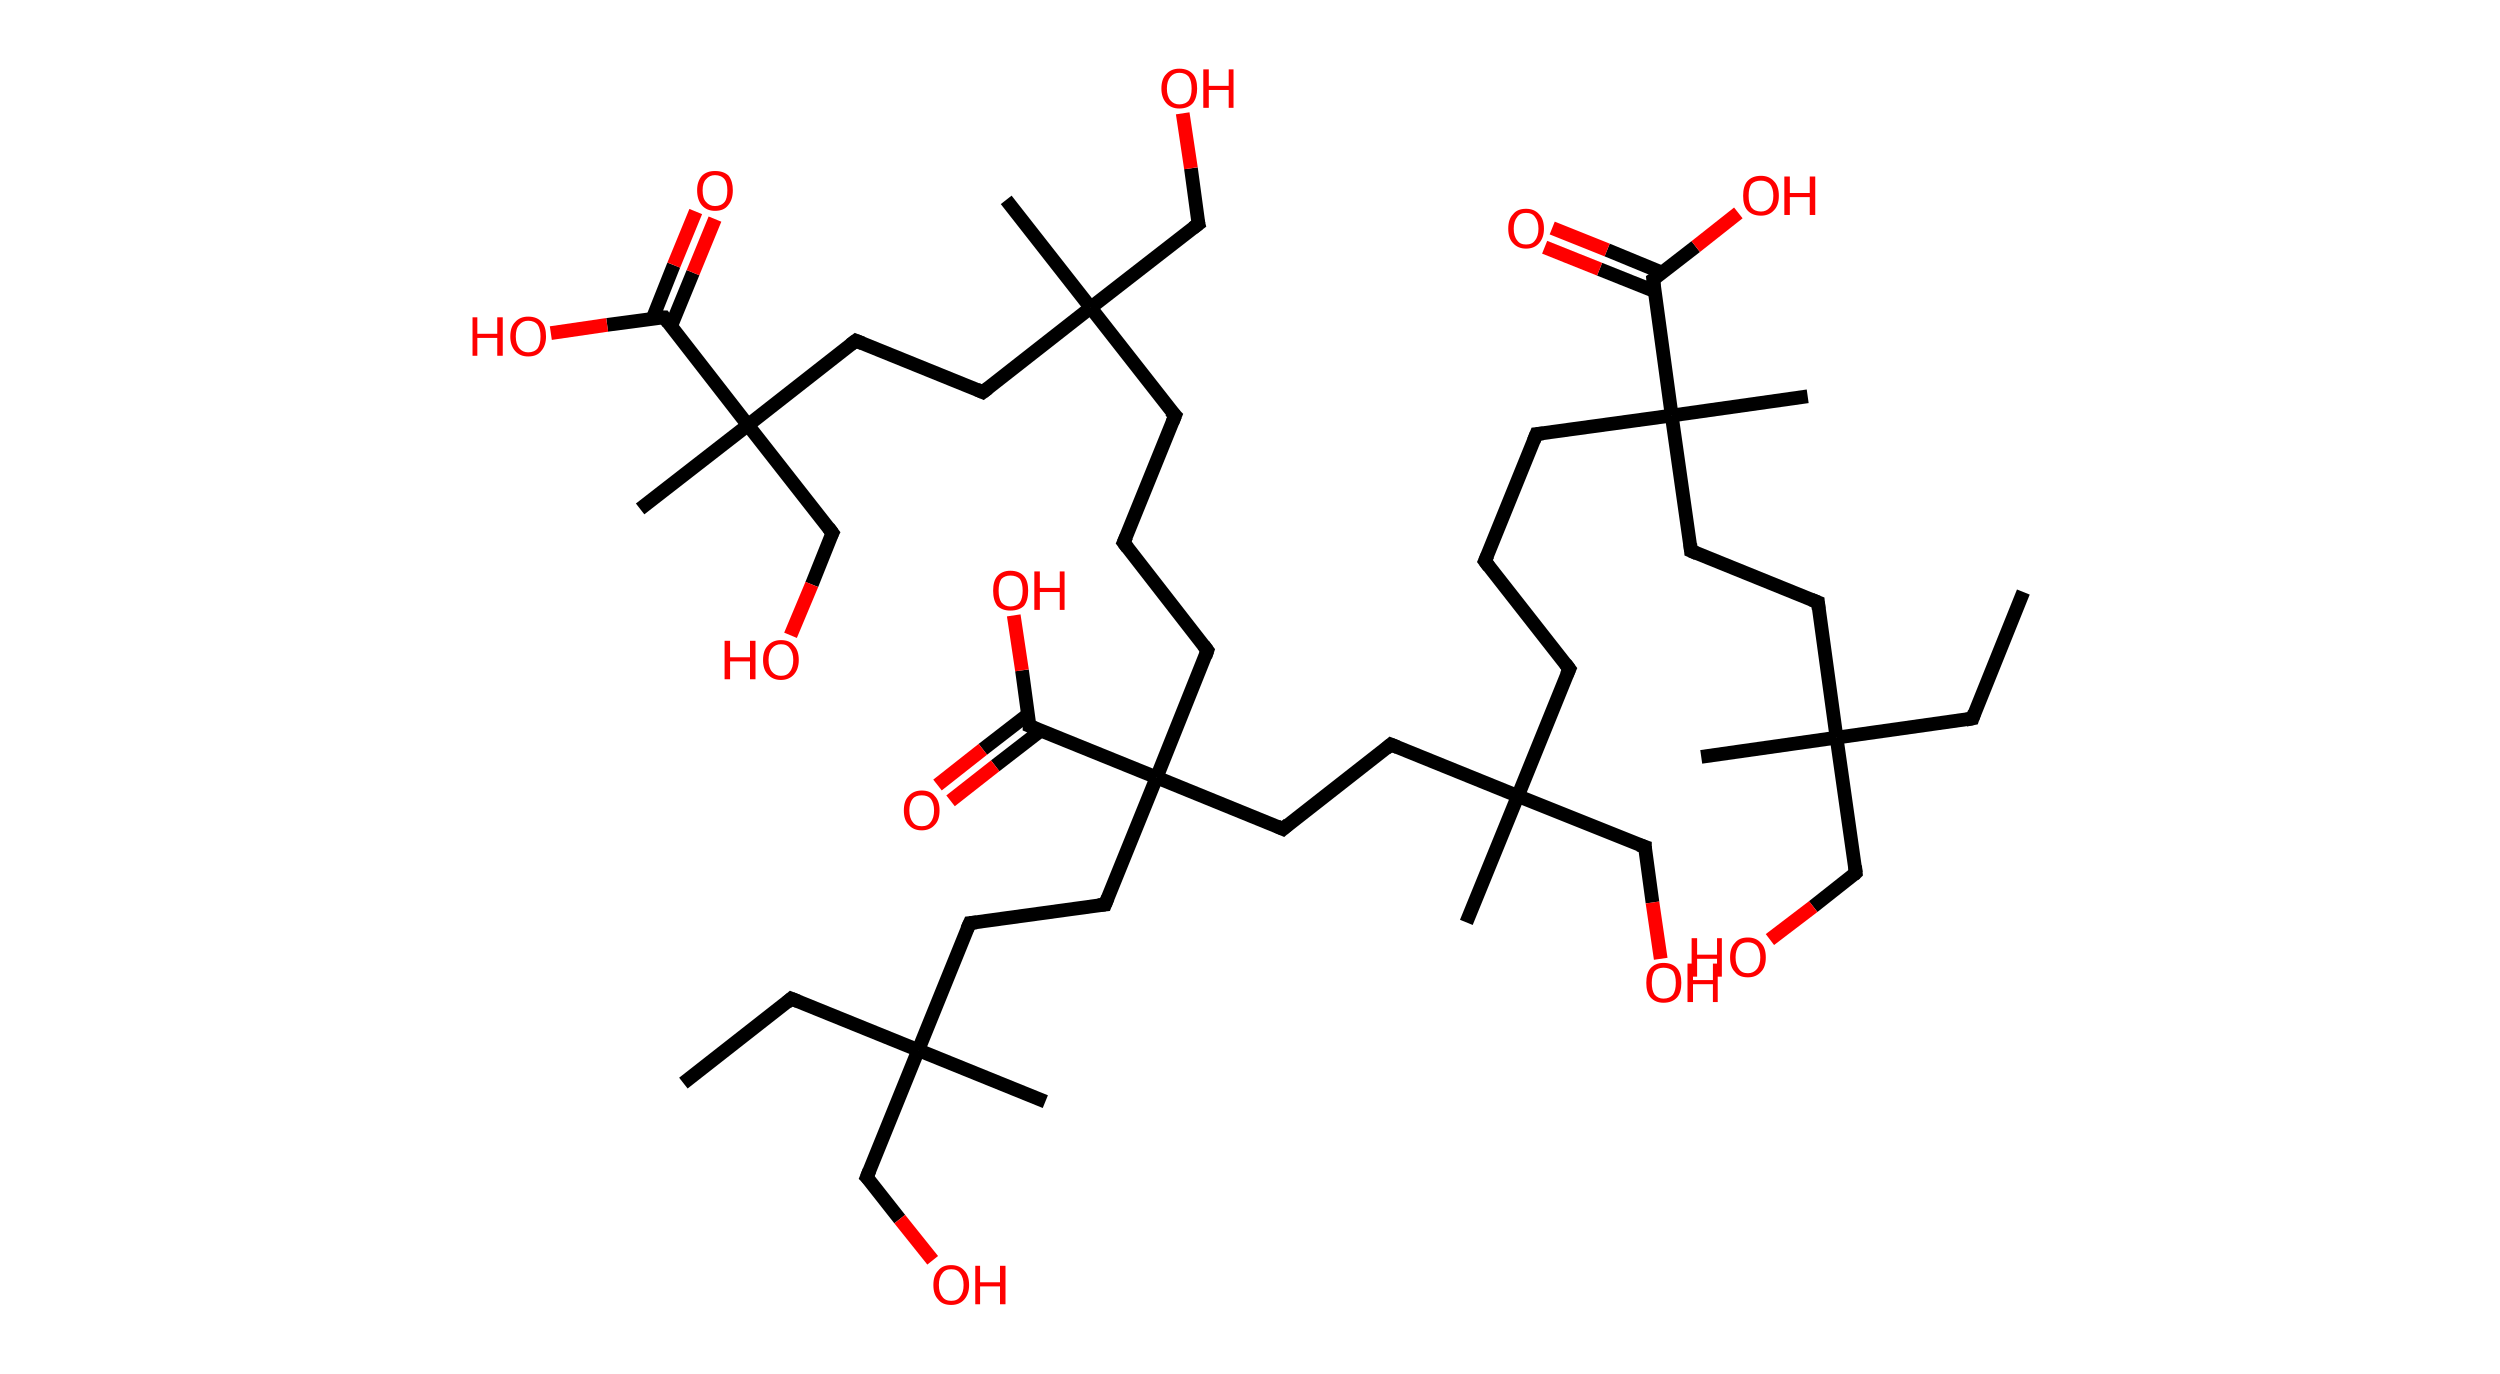 <?xml version='1.0' encoding='ASCII' standalone='yes'?>
<svg xmlns="http://www.w3.org/2000/svg" xmlns:rdkit="http://www.rdkit.org/xml" xmlns:xlink="http://www.w3.org/1999/xlink" version="1.1" baseProfile="full" xml:space="preserve" width="364px" height="200px" viewBox="0 0 364 200">
<!-- END OF HEADER -->
<rect style="opacity:1.0;fill:#FFFFFF;stroke:none" width="364.0" height="200.0" x="0.0" y="0.0"> </rect>
<path class="bond-0 atom-0 atom-1" d="M 294.6,86.2 L 287.2,104.6" style="fill:none;fill-rule:evenodd;stroke:#000000;stroke-width:2.0px;stroke-linecap:butt;stroke-linejoin:miter;stroke-opacity:1"/>
<path class="bond-1 atom-1 atom-2" d="M 287.2,104.6 L 267.4,107.4" style="fill:none;fill-rule:evenodd;stroke:#000000;stroke-width:2.0px;stroke-linecap:butt;stroke-linejoin:miter;stroke-opacity:1"/>
<path class="bond-2 atom-2 atom-3" d="M 267.4,107.4 L 247.7,110.2" style="fill:none;fill-rule:evenodd;stroke:#000000;stroke-width:2.0px;stroke-linecap:butt;stroke-linejoin:miter;stroke-opacity:1"/>
<path class="bond-3 atom-2 atom-4" d="M 267.4,107.4 L 270.2,127.1" style="fill:none;fill-rule:evenodd;stroke:#000000;stroke-width:2.0px;stroke-linecap:butt;stroke-linejoin:miter;stroke-opacity:1"/>
<path class="bond-4 atom-4 atom-5" d="M 270.2,127.1 L 264.0,132.0" style="fill:none;fill-rule:evenodd;stroke:#000000;stroke-width:2.0px;stroke-linecap:butt;stroke-linejoin:miter;stroke-opacity:1"/>
<path class="bond-4 atom-4 atom-5" d="M 264.0,132.0 L 257.7,136.8" style="fill:none;fill-rule:evenodd;stroke:#FF0000;stroke-width:2.0px;stroke-linecap:butt;stroke-linejoin:miter;stroke-opacity:1"/>
<path class="bond-5 atom-2 atom-6" d="M 267.4,107.4 L 264.7,87.7" style="fill:none;fill-rule:evenodd;stroke:#000000;stroke-width:2.0px;stroke-linecap:butt;stroke-linejoin:miter;stroke-opacity:1"/>
<path class="bond-6 atom-6 atom-7" d="M 264.7,87.7 L 246.2,80.2" style="fill:none;fill-rule:evenodd;stroke:#000000;stroke-width:2.0px;stroke-linecap:butt;stroke-linejoin:miter;stroke-opacity:1"/>
<path class="bond-7 atom-7 atom-8" d="M 246.2,80.2 L 243.4,60.5" style="fill:none;fill-rule:evenodd;stroke:#000000;stroke-width:2.0px;stroke-linecap:butt;stroke-linejoin:miter;stroke-opacity:1"/>
<path class="bond-8 atom-8 atom-9" d="M 243.4,60.5 L 263.2,57.7" style="fill:none;fill-rule:evenodd;stroke:#000000;stroke-width:2.0px;stroke-linecap:butt;stroke-linejoin:miter;stroke-opacity:1"/>
<path class="bond-9 atom-8 atom-10" d="M 243.4,60.5 L 223.7,63.2" style="fill:none;fill-rule:evenodd;stroke:#000000;stroke-width:2.0px;stroke-linecap:butt;stroke-linejoin:miter;stroke-opacity:1"/>
<path class="bond-10 atom-10 atom-11" d="M 223.7,63.2 L 216.2,81.7" style="fill:none;fill-rule:evenodd;stroke:#000000;stroke-width:2.0px;stroke-linecap:butt;stroke-linejoin:miter;stroke-opacity:1"/>
<path class="bond-11 atom-11 atom-12" d="M 216.2,81.7 L 228.5,97.4" style="fill:none;fill-rule:evenodd;stroke:#000000;stroke-width:2.0px;stroke-linecap:butt;stroke-linejoin:miter;stroke-opacity:1"/>
<path class="bond-12 atom-12 atom-13" d="M 228.5,97.4 L 221.0,115.9" style="fill:none;fill-rule:evenodd;stroke:#000000;stroke-width:2.0px;stroke-linecap:butt;stroke-linejoin:miter;stroke-opacity:1"/>
<path class="bond-13 atom-13 atom-14" d="M 221.0,115.9 L 213.5,134.3" style="fill:none;fill-rule:evenodd;stroke:#000000;stroke-width:2.0px;stroke-linecap:butt;stroke-linejoin:miter;stroke-opacity:1"/>
<path class="bond-14 atom-13 atom-15" d="M 221.0,115.9 L 239.5,123.3" style="fill:none;fill-rule:evenodd;stroke:#000000;stroke-width:2.0px;stroke-linecap:butt;stroke-linejoin:miter;stroke-opacity:1"/>
<path class="bond-15 atom-15 atom-16" d="M 239.5,123.3 L 240.6,131.4" style="fill:none;fill-rule:evenodd;stroke:#000000;stroke-width:2.0px;stroke-linecap:butt;stroke-linejoin:miter;stroke-opacity:1"/>
<path class="bond-15 atom-15 atom-16" d="M 240.6,131.4 L 241.8,139.6" style="fill:none;fill-rule:evenodd;stroke:#FF0000;stroke-width:2.0px;stroke-linecap:butt;stroke-linejoin:miter;stroke-opacity:1"/>
<path class="bond-16 atom-13 atom-17" d="M 221.0,115.9 L 202.5,108.4" style="fill:none;fill-rule:evenodd;stroke:#000000;stroke-width:2.0px;stroke-linecap:butt;stroke-linejoin:miter;stroke-opacity:1"/>
<path class="bond-17 atom-17 atom-18" d="M 202.5,108.4 L 186.8,120.7" style="fill:none;fill-rule:evenodd;stroke:#000000;stroke-width:2.0px;stroke-linecap:butt;stroke-linejoin:miter;stroke-opacity:1"/>
<path class="bond-18 atom-18 atom-19" d="M 186.8,120.7 L 168.4,113.2" style="fill:none;fill-rule:evenodd;stroke:#000000;stroke-width:2.0px;stroke-linecap:butt;stroke-linejoin:miter;stroke-opacity:1"/>
<path class="bond-19 atom-19 atom-20" d="M 168.4,113.2 L 175.8,94.7" style="fill:none;fill-rule:evenodd;stroke:#000000;stroke-width:2.0px;stroke-linecap:butt;stroke-linejoin:miter;stroke-opacity:1"/>
<path class="bond-20 atom-20 atom-21" d="M 175.8,94.7 L 163.6,79.0" style="fill:none;fill-rule:evenodd;stroke:#000000;stroke-width:2.0px;stroke-linecap:butt;stroke-linejoin:miter;stroke-opacity:1"/>
<path class="bond-21 atom-21 atom-22" d="M 163.6,79.0 L 171.1,60.5" style="fill:none;fill-rule:evenodd;stroke:#000000;stroke-width:2.0px;stroke-linecap:butt;stroke-linejoin:miter;stroke-opacity:1"/>
<path class="bond-22 atom-22 atom-23" d="M 171.1,60.5 L 158.8,44.8" style="fill:none;fill-rule:evenodd;stroke:#000000;stroke-width:2.0px;stroke-linecap:butt;stroke-linejoin:miter;stroke-opacity:1"/>
<path class="bond-23 atom-23 atom-24" d="M 158.8,44.8 L 146.5,29.1" style="fill:none;fill-rule:evenodd;stroke:#000000;stroke-width:2.0px;stroke-linecap:butt;stroke-linejoin:miter;stroke-opacity:1"/>
<path class="bond-24 atom-23 atom-25" d="M 158.8,44.8 L 174.5,32.6" style="fill:none;fill-rule:evenodd;stroke:#000000;stroke-width:2.0px;stroke-linecap:butt;stroke-linejoin:miter;stroke-opacity:1"/>
<path class="bond-25 atom-25 atom-26" d="M 174.5,32.6 L 173.4,24.5" style="fill:none;fill-rule:evenodd;stroke:#000000;stroke-width:2.0px;stroke-linecap:butt;stroke-linejoin:miter;stroke-opacity:1"/>
<path class="bond-25 atom-25 atom-26" d="M 173.4,24.5 L 172.2,16.5" style="fill:none;fill-rule:evenodd;stroke:#FF0000;stroke-width:2.0px;stroke-linecap:butt;stroke-linejoin:miter;stroke-opacity:1"/>
<path class="bond-26 atom-23 atom-27" d="M 158.8,44.8 L 143.1,57.1" style="fill:none;fill-rule:evenodd;stroke:#000000;stroke-width:2.0px;stroke-linecap:butt;stroke-linejoin:miter;stroke-opacity:1"/>
<path class="bond-27 atom-27 atom-28" d="M 143.1,57.1 L 124.6,49.6" style="fill:none;fill-rule:evenodd;stroke:#000000;stroke-width:2.0px;stroke-linecap:butt;stroke-linejoin:miter;stroke-opacity:1"/>
<path class="bond-28 atom-28 atom-29" d="M 124.6,49.6 L 108.9,61.9" style="fill:none;fill-rule:evenodd;stroke:#000000;stroke-width:2.0px;stroke-linecap:butt;stroke-linejoin:miter;stroke-opacity:1"/>
<path class="bond-29 atom-29 atom-30" d="M 108.9,61.9 L 93.2,74.1" style="fill:none;fill-rule:evenodd;stroke:#000000;stroke-width:2.0px;stroke-linecap:butt;stroke-linejoin:miter;stroke-opacity:1"/>
<path class="bond-30 atom-29 atom-31" d="M 108.9,61.9 L 121.2,77.6" style="fill:none;fill-rule:evenodd;stroke:#000000;stroke-width:2.0px;stroke-linecap:butt;stroke-linejoin:miter;stroke-opacity:1"/>
<path class="bond-31 atom-31 atom-32" d="M 121.2,77.6 L 118.2,85.1" style="fill:none;fill-rule:evenodd;stroke:#000000;stroke-width:2.0px;stroke-linecap:butt;stroke-linejoin:miter;stroke-opacity:1"/>
<path class="bond-31 atom-31 atom-32" d="M 118.2,85.1 L 115.1,92.5" style="fill:none;fill-rule:evenodd;stroke:#FF0000;stroke-width:2.0px;stroke-linecap:butt;stroke-linejoin:miter;stroke-opacity:1"/>
<path class="bond-32 atom-29 atom-33" d="M 108.9,61.9 L 96.7,46.2" style="fill:none;fill-rule:evenodd;stroke:#000000;stroke-width:2.0px;stroke-linecap:butt;stroke-linejoin:miter;stroke-opacity:1"/>
<path class="bond-33 atom-33 atom-34" d="M 97.7,47.5 L 100.9,39.7" style="fill:none;fill-rule:evenodd;stroke:#000000;stroke-width:2.0px;stroke-linecap:butt;stroke-linejoin:miter;stroke-opacity:1"/>
<path class="bond-33 atom-33 atom-34" d="M 100.9,39.7 L 104.1,31.9" style="fill:none;fill-rule:evenodd;stroke:#FF0000;stroke-width:2.0px;stroke-linecap:butt;stroke-linejoin:miter;stroke-opacity:1"/>
<path class="bond-33 atom-33 atom-34" d="M 95.0,46.4 L 98.1,38.6" style="fill:none;fill-rule:evenodd;stroke:#000000;stroke-width:2.0px;stroke-linecap:butt;stroke-linejoin:miter;stroke-opacity:1"/>
<path class="bond-33 atom-33 atom-34" d="M 98.1,38.6 L 101.3,30.8" style="fill:none;fill-rule:evenodd;stroke:#FF0000;stroke-width:2.0px;stroke-linecap:butt;stroke-linejoin:miter;stroke-opacity:1"/>
<path class="bond-34 atom-33 atom-35" d="M 96.7,46.2 L 88.4,47.3" style="fill:none;fill-rule:evenodd;stroke:#000000;stroke-width:2.0px;stroke-linecap:butt;stroke-linejoin:miter;stroke-opacity:1"/>
<path class="bond-34 atom-33 atom-35" d="M 88.4,47.3 L 80.2,48.5" style="fill:none;fill-rule:evenodd;stroke:#FF0000;stroke-width:2.0px;stroke-linecap:butt;stroke-linejoin:miter;stroke-opacity:1"/>
<path class="bond-35 atom-19 atom-36" d="M 168.4,113.2 L 160.9,131.7" style="fill:none;fill-rule:evenodd;stroke:#000000;stroke-width:2.0px;stroke-linecap:butt;stroke-linejoin:miter;stroke-opacity:1"/>
<path class="bond-36 atom-36 atom-37" d="M 160.9,131.7 L 141.2,134.4" style="fill:none;fill-rule:evenodd;stroke:#000000;stroke-width:2.0px;stroke-linecap:butt;stroke-linejoin:miter;stroke-opacity:1"/>
<path class="bond-37 atom-37 atom-38" d="M 141.2,134.4 L 133.7,152.9" style="fill:none;fill-rule:evenodd;stroke:#000000;stroke-width:2.0px;stroke-linecap:butt;stroke-linejoin:miter;stroke-opacity:1"/>
<path class="bond-38 atom-38 atom-39" d="M 133.7,152.9 L 152.2,160.4" style="fill:none;fill-rule:evenodd;stroke:#000000;stroke-width:2.0px;stroke-linecap:butt;stroke-linejoin:miter;stroke-opacity:1"/>
<path class="bond-39 atom-38 atom-40" d="M 133.7,152.9 L 115.2,145.4" style="fill:none;fill-rule:evenodd;stroke:#000000;stroke-width:2.0px;stroke-linecap:butt;stroke-linejoin:miter;stroke-opacity:1"/>
<path class="bond-40 atom-40 atom-41" d="M 115.2,145.4 L 99.5,157.7" style="fill:none;fill-rule:evenodd;stroke:#000000;stroke-width:2.0px;stroke-linecap:butt;stroke-linejoin:miter;stroke-opacity:1"/>
<path class="bond-41 atom-38 atom-42" d="M 133.7,152.9 L 126.2,171.4" style="fill:none;fill-rule:evenodd;stroke:#000000;stroke-width:2.0px;stroke-linecap:butt;stroke-linejoin:miter;stroke-opacity:1"/>
<path class="bond-42 atom-42 atom-43" d="M 126.2,171.4 L 131.0,177.5" style="fill:none;fill-rule:evenodd;stroke:#000000;stroke-width:2.0px;stroke-linecap:butt;stroke-linejoin:miter;stroke-opacity:1"/>
<path class="bond-42 atom-42 atom-43" d="M 131.0,177.5 L 135.8,183.5" style="fill:none;fill-rule:evenodd;stroke:#FF0000;stroke-width:2.0px;stroke-linecap:butt;stroke-linejoin:miter;stroke-opacity:1"/>
<path class="bond-43 atom-19 atom-44" d="M 168.4,113.2 L 149.9,105.7" style="fill:none;fill-rule:evenodd;stroke:#000000;stroke-width:2.0px;stroke-linecap:butt;stroke-linejoin:miter;stroke-opacity:1"/>
<path class="bond-44 atom-44 atom-45" d="M 149.7,104.0 L 143.1,109.1" style="fill:none;fill-rule:evenodd;stroke:#000000;stroke-width:2.0px;stroke-linecap:butt;stroke-linejoin:miter;stroke-opacity:1"/>
<path class="bond-44 atom-44 atom-45" d="M 143.1,109.1 L 136.5,114.3" style="fill:none;fill-rule:evenodd;stroke:#FF0000;stroke-width:2.0px;stroke-linecap:butt;stroke-linejoin:miter;stroke-opacity:1"/>
<path class="bond-44 atom-44 atom-45" d="M 151.5,106.4 L 144.9,111.5" style="fill:none;fill-rule:evenodd;stroke:#000000;stroke-width:2.0px;stroke-linecap:butt;stroke-linejoin:miter;stroke-opacity:1"/>
<path class="bond-44 atom-44 atom-45" d="M 144.9,111.5 L 138.4,116.6" style="fill:none;fill-rule:evenodd;stroke:#FF0000;stroke-width:2.0px;stroke-linecap:butt;stroke-linejoin:miter;stroke-opacity:1"/>
<path class="bond-45 atom-44 atom-46" d="M 149.9,105.7 L 148.8,97.6" style="fill:none;fill-rule:evenodd;stroke:#000000;stroke-width:2.0px;stroke-linecap:butt;stroke-linejoin:miter;stroke-opacity:1"/>
<path class="bond-45 atom-44 atom-46" d="M 148.8,97.6 L 147.6,89.6" style="fill:none;fill-rule:evenodd;stroke:#FF0000;stroke-width:2.0px;stroke-linecap:butt;stroke-linejoin:miter;stroke-opacity:1"/>
<path class="bond-46 atom-8 atom-47" d="M 243.4,60.5 L 240.7,40.7" style="fill:none;fill-rule:evenodd;stroke:#000000;stroke-width:2.0px;stroke-linecap:butt;stroke-linejoin:miter;stroke-opacity:1"/>
<path class="bond-47 atom-47 atom-48" d="M 242.0,39.7 L 234.0,36.4" style="fill:none;fill-rule:evenodd;stroke:#000000;stroke-width:2.0px;stroke-linecap:butt;stroke-linejoin:miter;stroke-opacity:1"/>
<path class="bond-47 atom-47 atom-48" d="M 234.0,36.4 L 226.0,33.2" style="fill:none;fill-rule:evenodd;stroke:#FF0000;stroke-width:2.0px;stroke-linecap:butt;stroke-linejoin:miter;stroke-opacity:1"/>
<path class="bond-47 atom-47 atom-48" d="M 240.9,42.4 L 232.9,39.2" style="fill:none;fill-rule:evenodd;stroke:#000000;stroke-width:2.0px;stroke-linecap:butt;stroke-linejoin:miter;stroke-opacity:1"/>
<path class="bond-47 atom-47 atom-48" d="M 232.9,39.2 L 224.9,36.0" style="fill:none;fill-rule:evenodd;stroke:#FF0000;stroke-width:2.0px;stroke-linecap:butt;stroke-linejoin:miter;stroke-opacity:1"/>
<path class="bond-48 atom-47 atom-49" d="M 240.7,40.7 L 246.9,35.9" style="fill:none;fill-rule:evenodd;stroke:#000000;stroke-width:2.0px;stroke-linecap:butt;stroke-linejoin:miter;stroke-opacity:1"/>
<path class="bond-48 atom-47 atom-49" d="M 246.9,35.9 L 253.1,31.0" style="fill:none;fill-rule:evenodd;stroke:#FF0000;stroke-width:2.0px;stroke-linecap:butt;stroke-linejoin:miter;stroke-opacity:1"/>
<path d="M 287.5,103.7 L 287.2,104.6 L 286.2,104.8" style="fill:none;stroke:#000000;stroke-width:2.0px;stroke-linecap:butt;stroke-linejoin:miter;stroke-opacity:1;"/>
<path d="M 270.1,126.1 L 270.2,127.1 L 269.9,127.4" style="fill:none;stroke:#000000;stroke-width:2.0px;stroke-linecap:butt;stroke-linejoin:miter;stroke-opacity:1;"/>
<path d="M 264.8,88.7 L 264.7,87.7 L 263.7,87.3" style="fill:none;stroke:#000000;stroke-width:2.0px;stroke-linecap:butt;stroke-linejoin:miter;stroke-opacity:1;"/>
<path d="M 247.1,80.6 L 246.2,80.2 L 246.1,79.2" style="fill:none;stroke:#000000;stroke-width:2.0px;stroke-linecap:butt;stroke-linejoin:miter;stroke-opacity:1;"/>
<path d="M 224.7,63.1 L 223.7,63.2 L 223.3,64.2" style="fill:none;stroke:#000000;stroke-width:2.0px;stroke-linecap:butt;stroke-linejoin:miter;stroke-opacity:1;"/>
<path d="M 216.6,80.8 L 216.2,81.7 L 216.8,82.5" style="fill:none;stroke:#000000;stroke-width:2.0px;stroke-linecap:butt;stroke-linejoin:miter;stroke-opacity:1;"/>
<path d="M 227.9,96.6 L 228.5,97.4 L 228.1,98.3" style="fill:none;stroke:#000000;stroke-width:2.0px;stroke-linecap:butt;stroke-linejoin:miter;stroke-opacity:1;"/>
<path d="M 238.6,123.0 L 239.5,123.3 L 239.5,123.7" style="fill:none;stroke:#000000;stroke-width:2.0px;stroke-linecap:butt;stroke-linejoin:miter;stroke-opacity:1;"/>
<path d="M 203.5,108.8 L 202.5,108.4 L 201.8,109.0" style="fill:none;stroke:#000000;stroke-width:2.0px;stroke-linecap:butt;stroke-linejoin:miter;stroke-opacity:1;"/>
<path d="M 187.6,120.0 L 186.8,120.7 L 185.9,120.3" style="fill:none;stroke:#000000;stroke-width:2.0px;stroke-linecap:butt;stroke-linejoin:miter;stroke-opacity:1;"/>
<path d="M 175.5,95.6 L 175.8,94.7 L 175.2,93.9" style="fill:none;stroke:#000000;stroke-width:2.0px;stroke-linecap:butt;stroke-linejoin:miter;stroke-opacity:1;"/>
<path d="M 164.2,79.8 L 163.6,79.0 L 164.0,78.1" style="fill:none;stroke:#000000;stroke-width:2.0px;stroke-linecap:butt;stroke-linejoin:miter;stroke-opacity:1;"/>
<path d="M 170.7,61.5 L 171.1,60.5 L 170.4,59.8" style="fill:none;stroke:#000000;stroke-width:2.0px;stroke-linecap:butt;stroke-linejoin:miter;stroke-opacity:1;"/>
<path d="M 173.7,33.2 L 174.5,32.6 L 174.4,32.2" style="fill:none;stroke:#000000;stroke-width:2.0px;stroke-linecap:butt;stroke-linejoin:miter;stroke-opacity:1;"/>
<path d="M 143.9,56.5 L 143.1,57.1 L 142.2,56.7" style="fill:none;stroke:#000000;stroke-width:2.0px;stroke-linecap:butt;stroke-linejoin:miter;stroke-opacity:1;"/>
<path d="M 125.6,50.0 L 124.6,49.6 L 123.8,50.2" style="fill:none;stroke:#000000;stroke-width:2.0px;stroke-linecap:butt;stroke-linejoin:miter;stroke-opacity:1;"/>
<path d="M 120.6,76.8 L 121.2,77.6 L 121.0,78.0" style="fill:none;stroke:#000000;stroke-width:2.0px;stroke-linecap:butt;stroke-linejoin:miter;stroke-opacity:1;"/>
<path d="M 97.3,47.0 L 96.7,46.2 L 96.3,46.2" style="fill:none;stroke:#000000;stroke-width:2.0px;stroke-linecap:butt;stroke-linejoin:miter;stroke-opacity:1;"/>
<path d="M 161.3,130.7 L 160.9,131.7 L 159.9,131.8" style="fill:none;stroke:#000000;stroke-width:2.0px;stroke-linecap:butt;stroke-linejoin:miter;stroke-opacity:1;"/>
<path d="M 142.2,134.3 L 141.2,134.4 L 140.8,135.3" style="fill:none;stroke:#000000;stroke-width:2.0px;stroke-linecap:butt;stroke-linejoin:miter;stroke-opacity:1;"/>
<path d="M 116.2,145.8 L 115.2,145.4 L 114.5,146.0" style="fill:none;stroke:#000000;stroke-width:2.0px;stroke-linecap:butt;stroke-linejoin:miter;stroke-opacity:1;"/>
<path d="M 126.6,170.4 L 126.2,171.4 L 126.5,171.7" style="fill:none;stroke:#000000;stroke-width:2.0px;stroke-linecap:butt;stroke-linejoin:miter;stroke-opacity:1;"/>
<path d="M 150.8,106.1 L 149.9,105.7 L 149.9,105.3" style="fill:none;stroke:#000000;stroke-width:2.0px;stroke-linecap:butt;stroke-linejoin:miter;stroke-opacity:1;"/>
<path d="M 240.8,41.7 L 240.7,40.7 L 241.0,40.5" style="fill:none;stroke:#000000;stroke-width:2.0px;stroke-linecap:butt;stroke-linejoin:miter;stroke-opacity:1;"/>
<path class="atom-5" d="M 246.3 136.6 L 247.1 136.6 L 247.1 139.0 L 250.0 139.0 L 250.0 136.6 L 250.7 136.6 L 250.7 142.2 L 250.0 142.2 L 250.0 139.6 L 247.1 139.6 L 247.1 142.2 L 246.3 142.2 L 246.3 136.6 " fill="#FF0000"/>
<path class="atom-5" d="M 251.9 139.4 Q 251.9 138.0, 252.6 137.3 Q 253.2 136.5, 254.5 136.5 Q 255.7 136.5, 256.4 137.3 Q 257.1 138.0, 257.1 139.4 Q 257.1 140.8, 256.4 141.5 Q 255.7 142.3, 254.5 142.3 Q 253.2 142.3, 252.6 141.5 Q 251.9 140.8, 251.9 139.4 M 254.5 141.7 Q 255.3 141.7, 255.8 141.1 Q 256.3 140.5, 256.3 139.4 Q 256.3 138.3, 255.8 137.7 Q 255.3 137.2, 254.5 137.2 Q 253.6 137.2, 253.2 137.7 Q 252.7 138.3, 252.7 139.4 Q 252.7 140.5, 253.2 141.1 Q 253.6 141.7, 254.5 141.7 " fill="#FF0000"/>
<path class="atom-16" d="M 239.7 143.1 Q 239.7 141.7, 240.3 141.0 Q 241.0 140.2, 242.2 140.2 Q 243.5 140.2, 244.2 141.0 Q 244.8 141.7, 244.8 143.1 Q 244.8 144.5, 244.2 145.2 Q 243.5 146.0, 242.2 146.0 Q 241.0 146.0, 240.3 145.2 Q 239.7 144.5, 239.7 143.1 M 242.2 145.4 Q 243.1 145.4, 243.6 144.8 Q 244.0 144.2, 244.0 143.1 Q 244.0 142.0, 243.6 141.4 Q 243.1 140.9, 242.2 140.9 Q 241.4 140.9, 240.9 141.4 Q 240.5 142.0, 240.5 143.1 Q 240.5 144.2, 240.9 144.8 Q 241.4 145.4, 242.2 145.4 " fill="#FF0000"/>
<path class="atom-16" d="M 245.7 140.3 L 246.5 140.3 L 246.5 142.7 L 249.4 142.7 L 249.4 140.3 L 250.1 140.3 L 250.1 145.9 L 249.4 145.9 L 249.4 143.3 L 246.5 143.3 L 246.5 145.9 L 245.7 145.9 L 245.7 140.3 " fill="#FF0000"/>
<path class="atom-26" d="M 169.1 12.9 Q 169.1 11.5, 169.8 10.8 Q 170.5 10.0, 171.7 10.0 Q 173.0 10.0, 173.7 10.8 Q 174.3 11.5, 174.3 12.9 Q 174.3 14.2, 173.7 15.0 Q 173.0 15.8, 171.7 15.8 Q 170.5 15.8, 169.8 15.0 Q 169.1 14.2, 169.1 12.9 M 171.7 15.2 Q 172.6 15.2, 173.1 14.6 Q 173.5 14.0, 173.5 12.9 Q 173.5 11.8, 173.1 11.2 Q 172.6 10.6, 171.7 10.6 Q 170.9 10.6, 170.4 11.2 Q 169.9 11.8, 169.9 12.9 Q 169.9 14.0, 170.4 14.6 Q 170.9 15.2, 171.7 15.2 " fill="#FF0000"/>
<path class="atom-26" d="M 175.2 10.1 L 176.0 10.1 L 176.0 12.5 L 178.9 12.5 L 178.9 10.1 L 179.6 10.1 L 179.6 15.7 L 178.9 15.7 L 178.9 13.1 L 176.0 13.1 L 176.0 15.7 L 175.2 15.7 L 175.2 10.1 " fill="#FF0000"/>
<path class="atom-32" d="M 105.5 93.3 L 106.3 93.3 L 106.3 95.7 L 109.2 95.7 L 109.2 93.3 L 110.0 93.3 L 110.0 98.9 L 109.2 98.9 L 109.2 96.3 L 106.3 96.3 L 106.3 98.9 L 105.5 98.9 L 105.5 93.3 " fill="#FF0000"/>
<path class="atom-32" d="M 111.1 96.1 Q 111.1 94.7, 111.8 94.0 Q 112.5 93.2, 113.7 93.2 Q 115.0 93.2, 115.6 94.0 Q 116.3 94.7, 116.3 96.1 Q 116.3 97.4, 115.6 98.2 Q 114.9 99.0, 113.7 99.0 Q 112.5 99.0, 111.8 98.2 Q 111.1 97.5, 111.1 96.1 M 113.7 98.4 Q 114.6 98.4, 115.0 97.8 Q 115.5 97.2, 115.5 96.1 Q 115.5 95.0, 115.0 94.4 Q 114.6 93.8, 113.7 93.8 Q 112.9 93.8, 112.4 94.4 Q 111.9 95.0, 111.9 96.1 Q 111.9 97.2, 112.4 97.8 Q 112.9 98.4, 113.7 98.4 " fill="#FF0000"/>
<path class="atom-34" d="M 101.5 27.7 Q 101.5 26.4, 102.2 25.6 Q 102.9 24.9, 104.1 24.9 Q 105.4 24.9, 106.1 25.6 Q 106.7 26.4, 106.7 27.7 Q 106.7 29.1, 106.0 29.9 Q 105.4 30.7, 104.1 30.7 Q 102.9 30.7, 102.2 29.9 Q 101.5 29.1, 101.5 27.7 M 104.1 30.0 Q 105.0 30.0, 105.5 29.4 Q 105.9 28.9, 105.9 27.7 Q 105.9 26.6, 105.5 26.1 Q 105.0 25.5, 104.1 25.5 Q 103.3 25.5, 102.8 26.1 Q 102.3 26.6, 102.3 27.7 Q 102.3 28.9, 102.8 29.4 Q 103.3 30.0, 104.1 30.0 " fill="#FF0000"/>
<path class="atom-35" d="M 68.8 46.2 L 69.5 46.2 L 69.5 48.6 L 72.4 48.6 L 72.4 46.2 L 73.2 46.2 L 73.2 51.8 L 72.4 51.8 L 72.4 49.2 L 69.5 49.2 L 69.5 51.8 L 68.8 51.8 L 68.8 46.2 " fill="#FF0000"/>
<path class="atom-35" d="M 74.3 49.0 Q 74.3 47.6, 75.0 46.9 Q 75.7 46.1, 76.9 46.1 Q 78.2 46.1, 78.9 46.9 Q 79.5 47.6, 79.5 49.0 Q 79.5 50.3, 78.8 51.1 Q 78.2 51.9, 76.9 51.9 Q 75.7 51.9, 75.0 51.1 Q 74.3 50.3, 74.3 49.0 M 76.9 51.3 Q 77.8 51.3, 78.3 50.7 Q 78.7 50.1, 78.7 49.0 Q 78.7 47.9, 78.3 47.3 Q 77.8 46.7, 76.9 46.7 Q 76.1 46.7, 75.6 47.3 Q 75.1 47.8, 75.1 49.0 Q 75.1 50.1, 75.6 50.7 Q 76.1 51.3, 76.9 51.3 " fill="#FF0000"/>
<path class="atom-43" d="M 135.9 187.1 Q 135.9 185.7, 136.6 185.0 Q 137.2 184.2, 138.5 184.2 Q 139.7 184.2, 140.4 185.0 Q 141.1 185.7, 141.1 187.1 Q 141.1 188.4, 140.4 189.2 Q 139.7 190.0, 138.5 190.0 Q 137.2 190.0, 136.6 189.2 Q 135.9 188.5, 135.9 187.1 M 138.5 189.4 Q 139.4 189.4, 139.8 188.8 Q 140.3 188.2, 140.3 187.1 Q 140.3 186.0, 139.8 185.4 Q 139.4 184.8, 138.5 184.8 Q 137.6 184.8, 137.2 185.4 Q 136.7 186.0, 136.7 187.1 Q 136.7 188.2, 137.2 188.8 Q 137.6 189.4, 138.5 189.4 " fill="#FF0000"/>
<path class="atom-43" d="M 142.0 184.3 L 142.7 184.3 L 142.7 186.7 L 145.6 186.7 L 145.6 184.3 L 146.4 184.3 L 146.4 189.9 L 145.6 189.9 L 145.6 187.3 L 142.7 187.3 L 142.7 189.9 L 142.0 189.9 L 142.0 184.3 " fill="#FF0000"/>
<path class="atom-45" d="M 131.6 118.0 Q 131.6 116.6, 132.3 115.9 Q 133.0 115.1, 134.2 115.1 Q 135.5 115.1, 136.1 115.9 Q 136.8 116.6, 136.8 118.0 Q 136.8 119.4, 136.1 120.1 Q 135.4 120.9, 134.2 120.9 Q 133.0 120.9, 132.3 120.1 Q 131.6 119.4, 131.6 118.0 M 134.2 120.3 Q 135.1 120.3, 135.5 119.7 Q 136.0 119.1, 136.0 118.0 Q 136.0 116.9, 135.5 116.3 Q 135.1 115.8, 134.2 115.8 Q 133.3 115.8, 132.9 116.3 Q 132.4 116.9, 132.4 118.0 Q 132.4 119.1, 132.9 119.7 Q 133.3 120.3, 134.2 120.3 " fill="#FF0000"/>
<path class="atom-46" d="M 144.6 86.0 Q 144.6 84.6, 145.2 83.9 Q 145.9 83.1, 147.1 83.1 Q 148.4 83.1, 149.1 83.9 Q 149.7 84.6, 149.7 86.0 Q 149.7 87.4, 149.1 88.2 Q 148.4 88.9, 147.1 88.9 Q 145.9 88.9, 145.2 88.2 Q 144.6 87.4, 144.6 86.0 M 147.1 88.3 Q 148.0 88.3, 148.5 87.7 Q 148.9 87.1, 148.9 86.0 Q 148.9 84.9, 148.5 84.3 Q 148.0 83.8, 147.1 83.8 Q 146.3 83.8, 145.8 84.3 Q 145.4 84.9, 145.4 86.0 Q 145.4 87.1, 145.8 87.7 Q 146.3 88.3, 147.1 88.3 " fill="#FF0000"/>
<path class="atom-46" d="M 150.6 83.2 L 151.4 83.2 L 151.4 85.6 L 154.3 85.6 L 154.3 83.2 L 155.0 83.2 L 155.0 88.8 L 154.3 88.8 L 154.3 86.2 L 151.4 86.2 L 151.4 88.8 L 150.6 88.8 L 150.6 83.2 " fill="#FF0000"/>
<path class="atom-48" d="M 219.6 33.3 Q 219.6 31.9, 220.3 31.2 Q 220.9 30.4, 222.2 30.4 Q 223.4 30.4, 224.1 31.2 Q 224.8 31.9, 224.8 33.3 Q 224.8 34.6, 224.1 35.4 Q 223.4 36.2, 222.2 36.2 Q 221.0 36.2, 220.3 35.4 Q 219.6 34.7, 219.6 33.3 M 222.2 35.6 Q 223.1 35.6, 223.5 35.0 Q 224.0 34.4, 224.0 33.3 Q 224.0 32.2, 223.5 31.6 Q 223.1 31.0, 222.2 31.0 Q 221.3 31.0, 220.9 31.6 Q 220.4 32.2, 220.4 33.3 Q 220.4 34.4, 220.9 35.0 Q 221.3 35.6, 222.2 35.6 " fill="#FF0000"/>
<path class="atom-49" d="M 253.8 28.5 Q 253.8 27.1, 254.4 26.4 Q 255.1 25.6, 256.4 25.6 Q 257.6 25.6, 258.3 26.4 Q 259.0 27.1, 259.0 28.5 Q 259.0 29.9, 258.3 30.6 Q 257.6 31.4, 256.4 31.4 Q 255.1 31.4, 254.4 30.6 Q 253.8 29.9, 253.8 28.5 M 256.4 30.8 Q 257.2 30.8, 257.7 30.2 Q 258.2 29.6, 258.2 28.5 Q 258.2 27.4, 257.7 26.8 Q 257.2 26.3, 256.4 26.3 Q 255.5 26.3, 255.0 26.8 Q 254.6 27.4, 254.6 28.5 Q 254.6 29.6, 255.0 30.2 Q 255.5 30.8, 256.4 30.8 " fill="#FF0000"/>
<path class="atom-49" d="M 259.8 25.7 L 260.6 25.7 L 260.6 28.1 L 263.5 28.1 L 263.5 25.7 L 264.3 25.7 L 264.3 31.3 L 263.5 31.3 L 263.5 28.7 L 260.6 28.7 L 260.6 31.3 L 259.8 31.3 L 259.8 25.7 " fill="#FF0000"/>
</svg>

